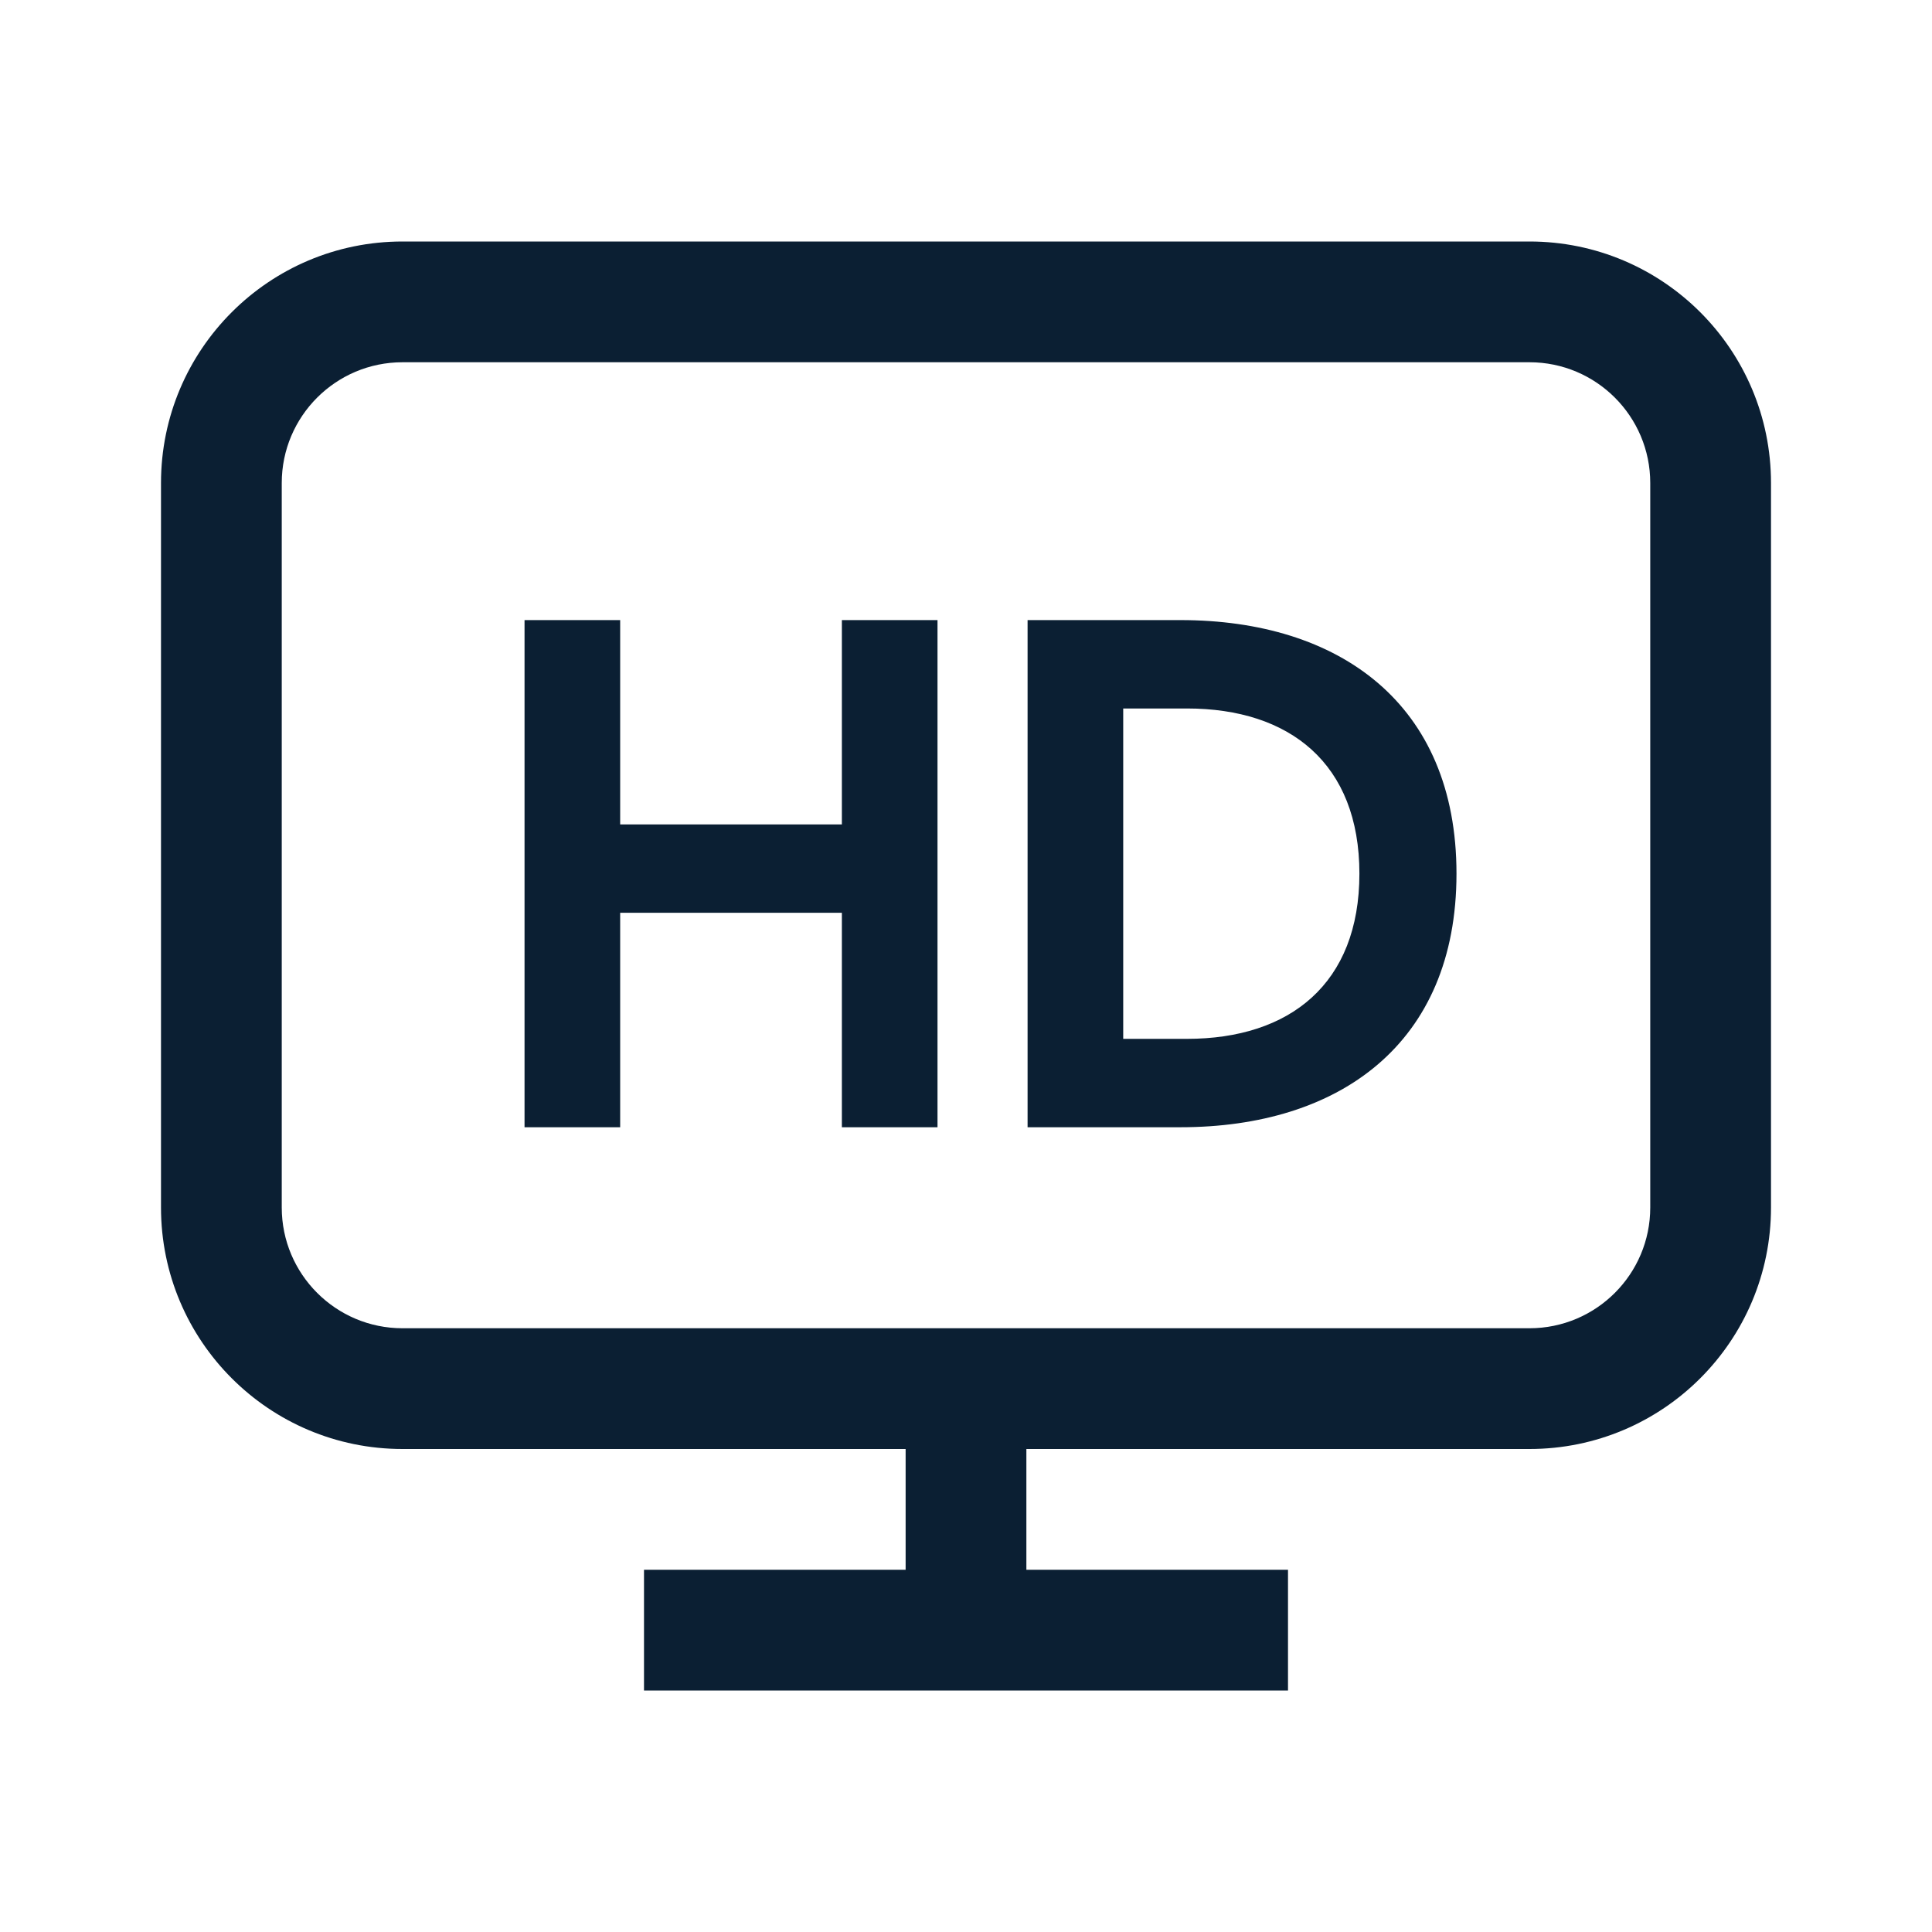 <svg width="24" height="24" viewBox="0 0 24 24" fill="none" xmlns="http://www.w3.org/2000/svg">
<path fill-rule="evenodd" clip-rule="evenodd" d="M5 4.5H19C19.828 4.5 20.5 5.172 20.5 6V15C20.5 15.828 19.828 16.5 19 16.5H5C4.172 16.5 3.5 15.828 3.5 15V6C3.5 5.172 4.172 4.5 5 4.5ZM2 6C2 4.343 3.343 3 5 3H19C20.657 3 22 4.343 22 6V15C22 16.657 20.657 18 19 18H12.75L12.75 19.5H16V21H8V19.5H11.25L11.25 18H5C3.343 18 2 16.657 2 15V6ZM6.516 14.003V7.703H7.704V10.241H10.458V7.703H11.646V14.003H10.458V11.339H7.704V14.003H6.516ZM12.765 14.003V7.703H14.664C16.635 7.703 18.093 8.738 18.093 10.853C18.093 12.968 16.635 14.003 14.664 14.003H12.765ZM13.953 12.905H14.745C16.023 12.905 16.887 12.221 16.887 10.853C16.887 9.485 16.023 8.801 14.745 8.801H13.953V12.905Z" fill="#0B1F33"/>
</svg>
